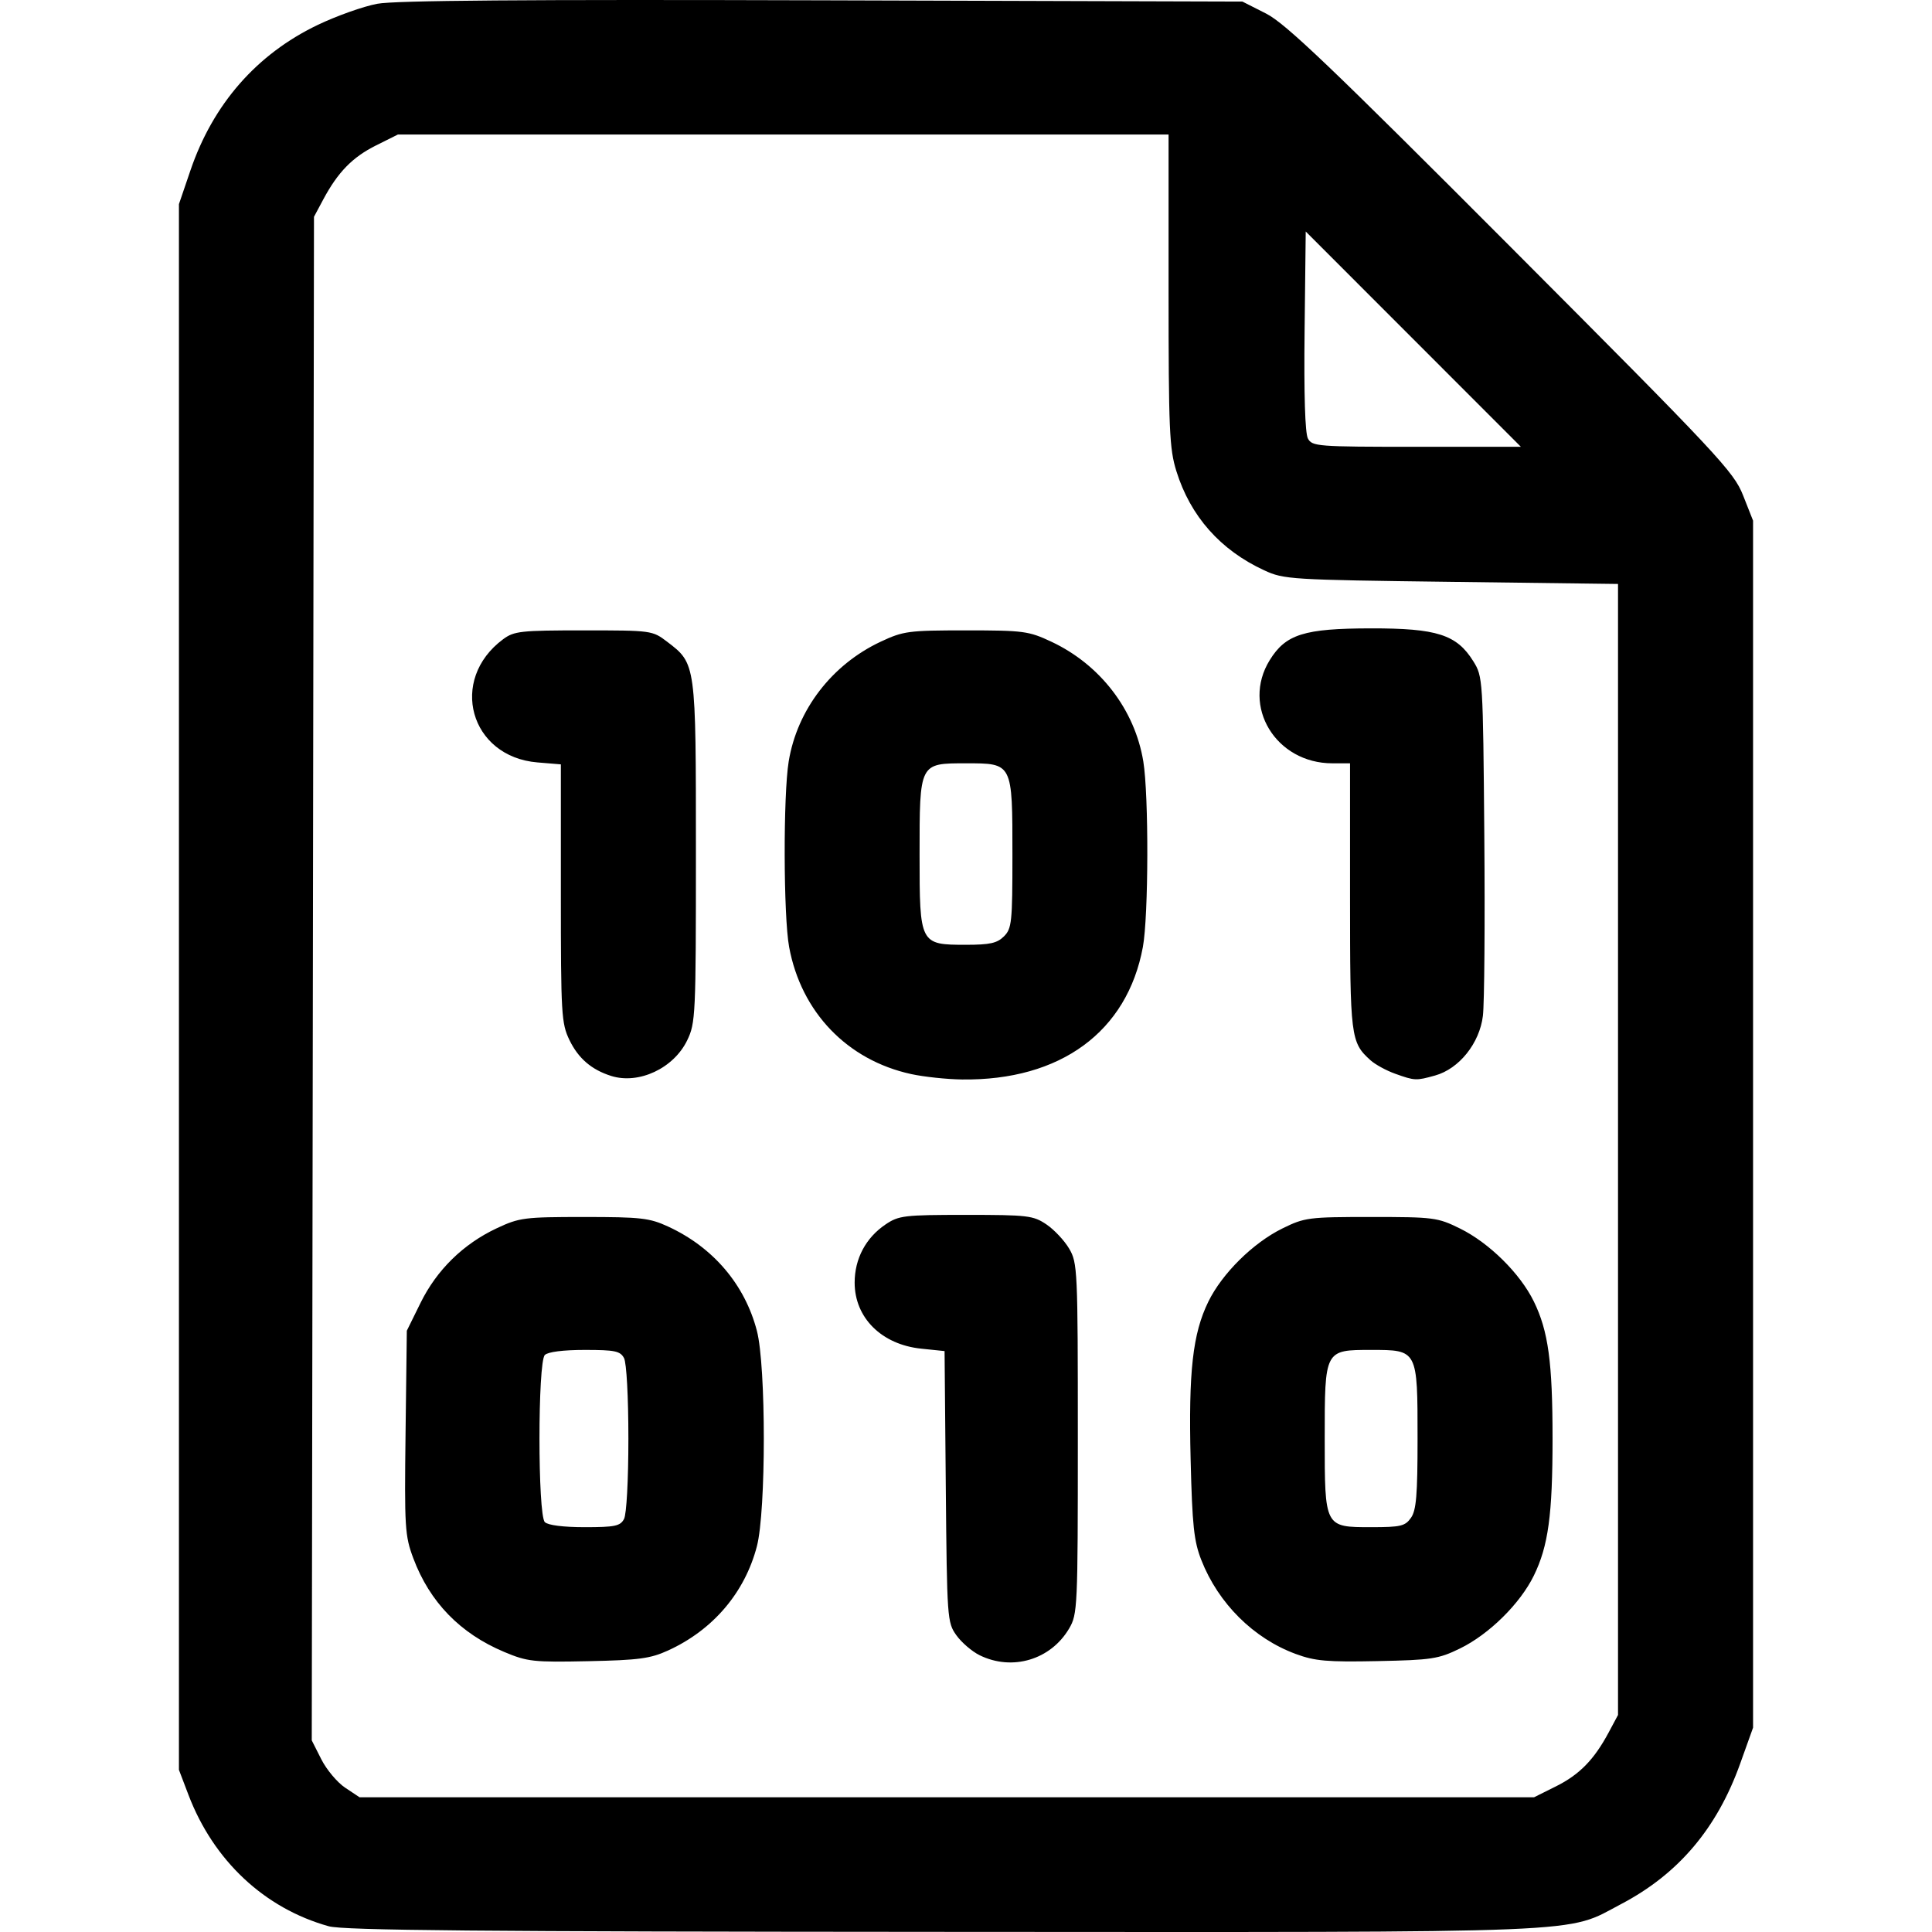 <?xml version="1.0" encoding="UTF-8" standalone="no"?>
<!-- Created with Inkscape (http://www.inkscape.org/) -->

<svg
   version="1.1"
   id="svg59"
   width="2em"
   height="2em"
   viewBox="0 0 373 457.799"
   xmlns:xlink="http://www.w3.org/1999/xlink"
   xmlns="http://www.w3.org/2000/svg"
   xmlns:svg="http://www.w3.org/2000/svg">
  <defs
     id="defs63" />
  <g
     id="g65"
     transform="translate(-69.5,-27.127)">
    <path
       style="display:inline;fill:currentColor"
       d="M 105,483.567 C 89.763,479.321 77.693,468.012 71.754,452.419 L 69.5,446.5 V 261 75.5 l 2.728,-8 C 77.586,51.784 87.91,39.978 102.355,33.048 106.835,30.899 113.2,28.637 116.5,28.021 120.743,27.229 151.638,26.989 222,27.201 L 321.5,27.5 l 5.62,2.849 c 4.584,2.324 15.301,12.555 58.13,55.5 49.126,49.258 52.662,53.038 54.88,58.651 l 2.37,6 v 143 143 l -3.06,8.544 c -5.496,15.348 -14.633,26.131 -28.164,33.241 -13.453,7.07 -4.298,6.693 -160.776,6.61 -109.801,-0.058 -141.996,-0.352 -145.5,-1.329 z m 290.78,-33.145 c 5.586,-2.784 9.054,-6.331 12.518,-12.806 L 410.5,433.5 v -134 -134 L 371,165 c -38.195,-0.483 -39.66,-0.574 -44.33,-2.729 C 316.277,157.474 309.178,149.458 305.848,138.76 304.191,133.436 304,129.003 304,95.911 V 59 h -91.304 -91.304 l -5.173,2.578 c -5.586,2.784 -9.054,6.331 -12.518,12.806 L 101.5,78.5 l -0.263,180.511 -0.263,180.511 2.263,4.481 c 1.245,2.464 3.792,5.497 5.661,6.739 L 112.296,453 H 251.452 390.607 Z M 146.593,418.572 c -10.443,-4.377 -17.674,-11.826 -21.558,-22.207 -1.996,-5.336 -2.114,-7.238 -1.834,-29.808 l 0.299,-24.108 3.25,-6.597 c 3.853,-7.822 10.134,-13.968 18.075,-17.691 5.354,-2.51 6.523,-2.66 20.675,-2.66 13.481,0 15.498,0.23 19.92,2.269 10.665,4.918 18.175,13.739 21.03,24.701 2.187,8.396 2.187,42.664 0,51.06 -2.858,10.973 -10.397,19.821 -21.03,24.681 -4.217,1.927 -6.923,2.291 -18.92,2.543 -13.003,0.273 -14.421,0.118 -19.907,-2.182 z m 28.372,-31.506 C 175.563,385.948 176,377.897 176,368 c 0,-9.897 -0.437,-17.948 -1.035,-19.066 -0.895,-1.673 -2.152,-1.934 -9.3,-1.934 -5.095,0 -8.725,0.46 -9.465,1.2 -1.692,1.692 -1.692,37.908 0,39.6 0.74,0.74 4.37,1.2 9.465,1.2 7.148,0 8.405,-0.261 9.3,-1.934 z m 84.253,32.271 c -1.805,-0.89 -4.28,-3.017 -5.5,-4.727 -2.164,-3.034 -2.225,-3.89 -2.507,-35.224 l -0.289,-32.114 -5.532,-0.571 c -9.379,-0.968 -15.775,-7.313 -15.775,-15.647 0,-5.667 2.642,-10.637 7.337,-13.8 C 240.069,315.153 241.363,315 256,315 c 14.637,0 15.931,0.153 19.048,2.253 1.839,1.239 4.268,3.827 5.398,5.75 1.983,3.375 2.054,4.934 2.054,44.997 0,40.063 -0.071,41.621 -2.054,44.997 -4.363,7.428 -13.49,10.154 -21.228,6.34 z m 74.93,-0.288 c -10.007,-3.687 -18.352,-11.981 -22.382,-22.246 -1.764,-4.492 -2.152,-8.136 -2.539,-23.816 -0.516,-20.895 0.488,-29.839 4.199,-37.424 3.271,-6.685 10.597,-13.93 17.537,-17.341 C 336.267,315.614 337.152,315.5 352,315.5 c 14.848,0 15.733,0.114 21.038,2.722 6.923,3.403 14.264,10.652 17.514,17.295 3.427,7.005 4.436,14.39 4.436,32.482 0,18.092 -1.009,25.477 -4.436,32.482 -3.258,6.659 -10.606,13.905 -17.514,17.272 -5.088,2.479 -6.677,2.722 -19.538,2.983 -11.926,0.242 -14.793,-0.008 -19.352,-1.687 z M 361.443,386.777 C 362.7,384.983 363,381.365 363,368 c 0,-21.067 0.035,-21 -11,-21 -11.035,0 -11,-0.067 -11,21 0,21.067 -0.035,21 11,21 7.016,0 8.058,-0.245 9.443,-2.223 z m -189.53,-104.702 c -4.632,-1.46 -7.776,-4.161 -9.864,-8.474 C 160.121,269.618 160,267.569 160,238.808 v -30.56 l -5.541,-0.46 c -16.023,-1.329 -21.11,-19.583 -8.135,-29.196 2.593,-1.921 4.152,-2.092 19.078,-2.092 16.109,0 16.286,0.024 19.786,2.694 6.841,5.218 6.813,5.009 6.813,49.892 0,38.699 -0.081,40.451 -2.071,44.561 -3.208,6.627 -11.469,10.492 -18.015,8.429 z M 243,281.633 c -15.143,-3.303 -26.057,-14.668 -28.911,-30.106 -1.351,-7.307 -1.419,-35.944 -0.104,-43.971 2.006,-12.249 10.229,-22.953 21.797,-28.375 C 241.16,176.659 242.363,176.5 256,176.5 c 13.637,0 14.84,0.159 20.218,2.68 11.568,5.422 19.791,16.127 21.797,28.375 1.314,8.026 1.246,36.664 -0.104,43.971 -3.714,20.092 -19.541,31.687 -42.844,31.39 C 251.455,282.87 246.025,282.292 243,281.633 Z M 265,249 c 1.846,-1.846 2,-3.333 2,-19.277 C 267,207.839 267.081,208 256,208 c -11.081,0 -11,-0.161 -11,21.723 0,21.147 0.068,21.277 11,21.277 5.667,0 7.381,-0.381 9,-2 z m 92.684,32.551 c -2.099,-0.749 -4.732,-2.19 -5.852,-3.204 C 347.147,274.108 347,272.929 347,239.55 V 208 h -4.184 c -13.401,0 -21.61,-13.507 -14.853,-24.439 3.802,-6.152 8.13,-7.513 23.972,-7.539 15.67,-0.026 20.347,1.477 24.278,7.799 2.261,3.637 2.291,4.112 2.603,41.179 0.173,20.625 0.023,39.903 -0.333,42.839 -0.79,6.506 -5.638,12.554 -11.33,14.136 -4.529,1.258 -4.785,1.247 -9.468,-0.423 z M 361.993,107.492 336.5,81.983 336.232,105.523 c -0.172,15.093 0.11,24.246 0.785,25.508 1.004,1.876 2.21,1.968 25.761,1.968 h 24.707 z"
       id="path177" />
  </g>
</svg>
